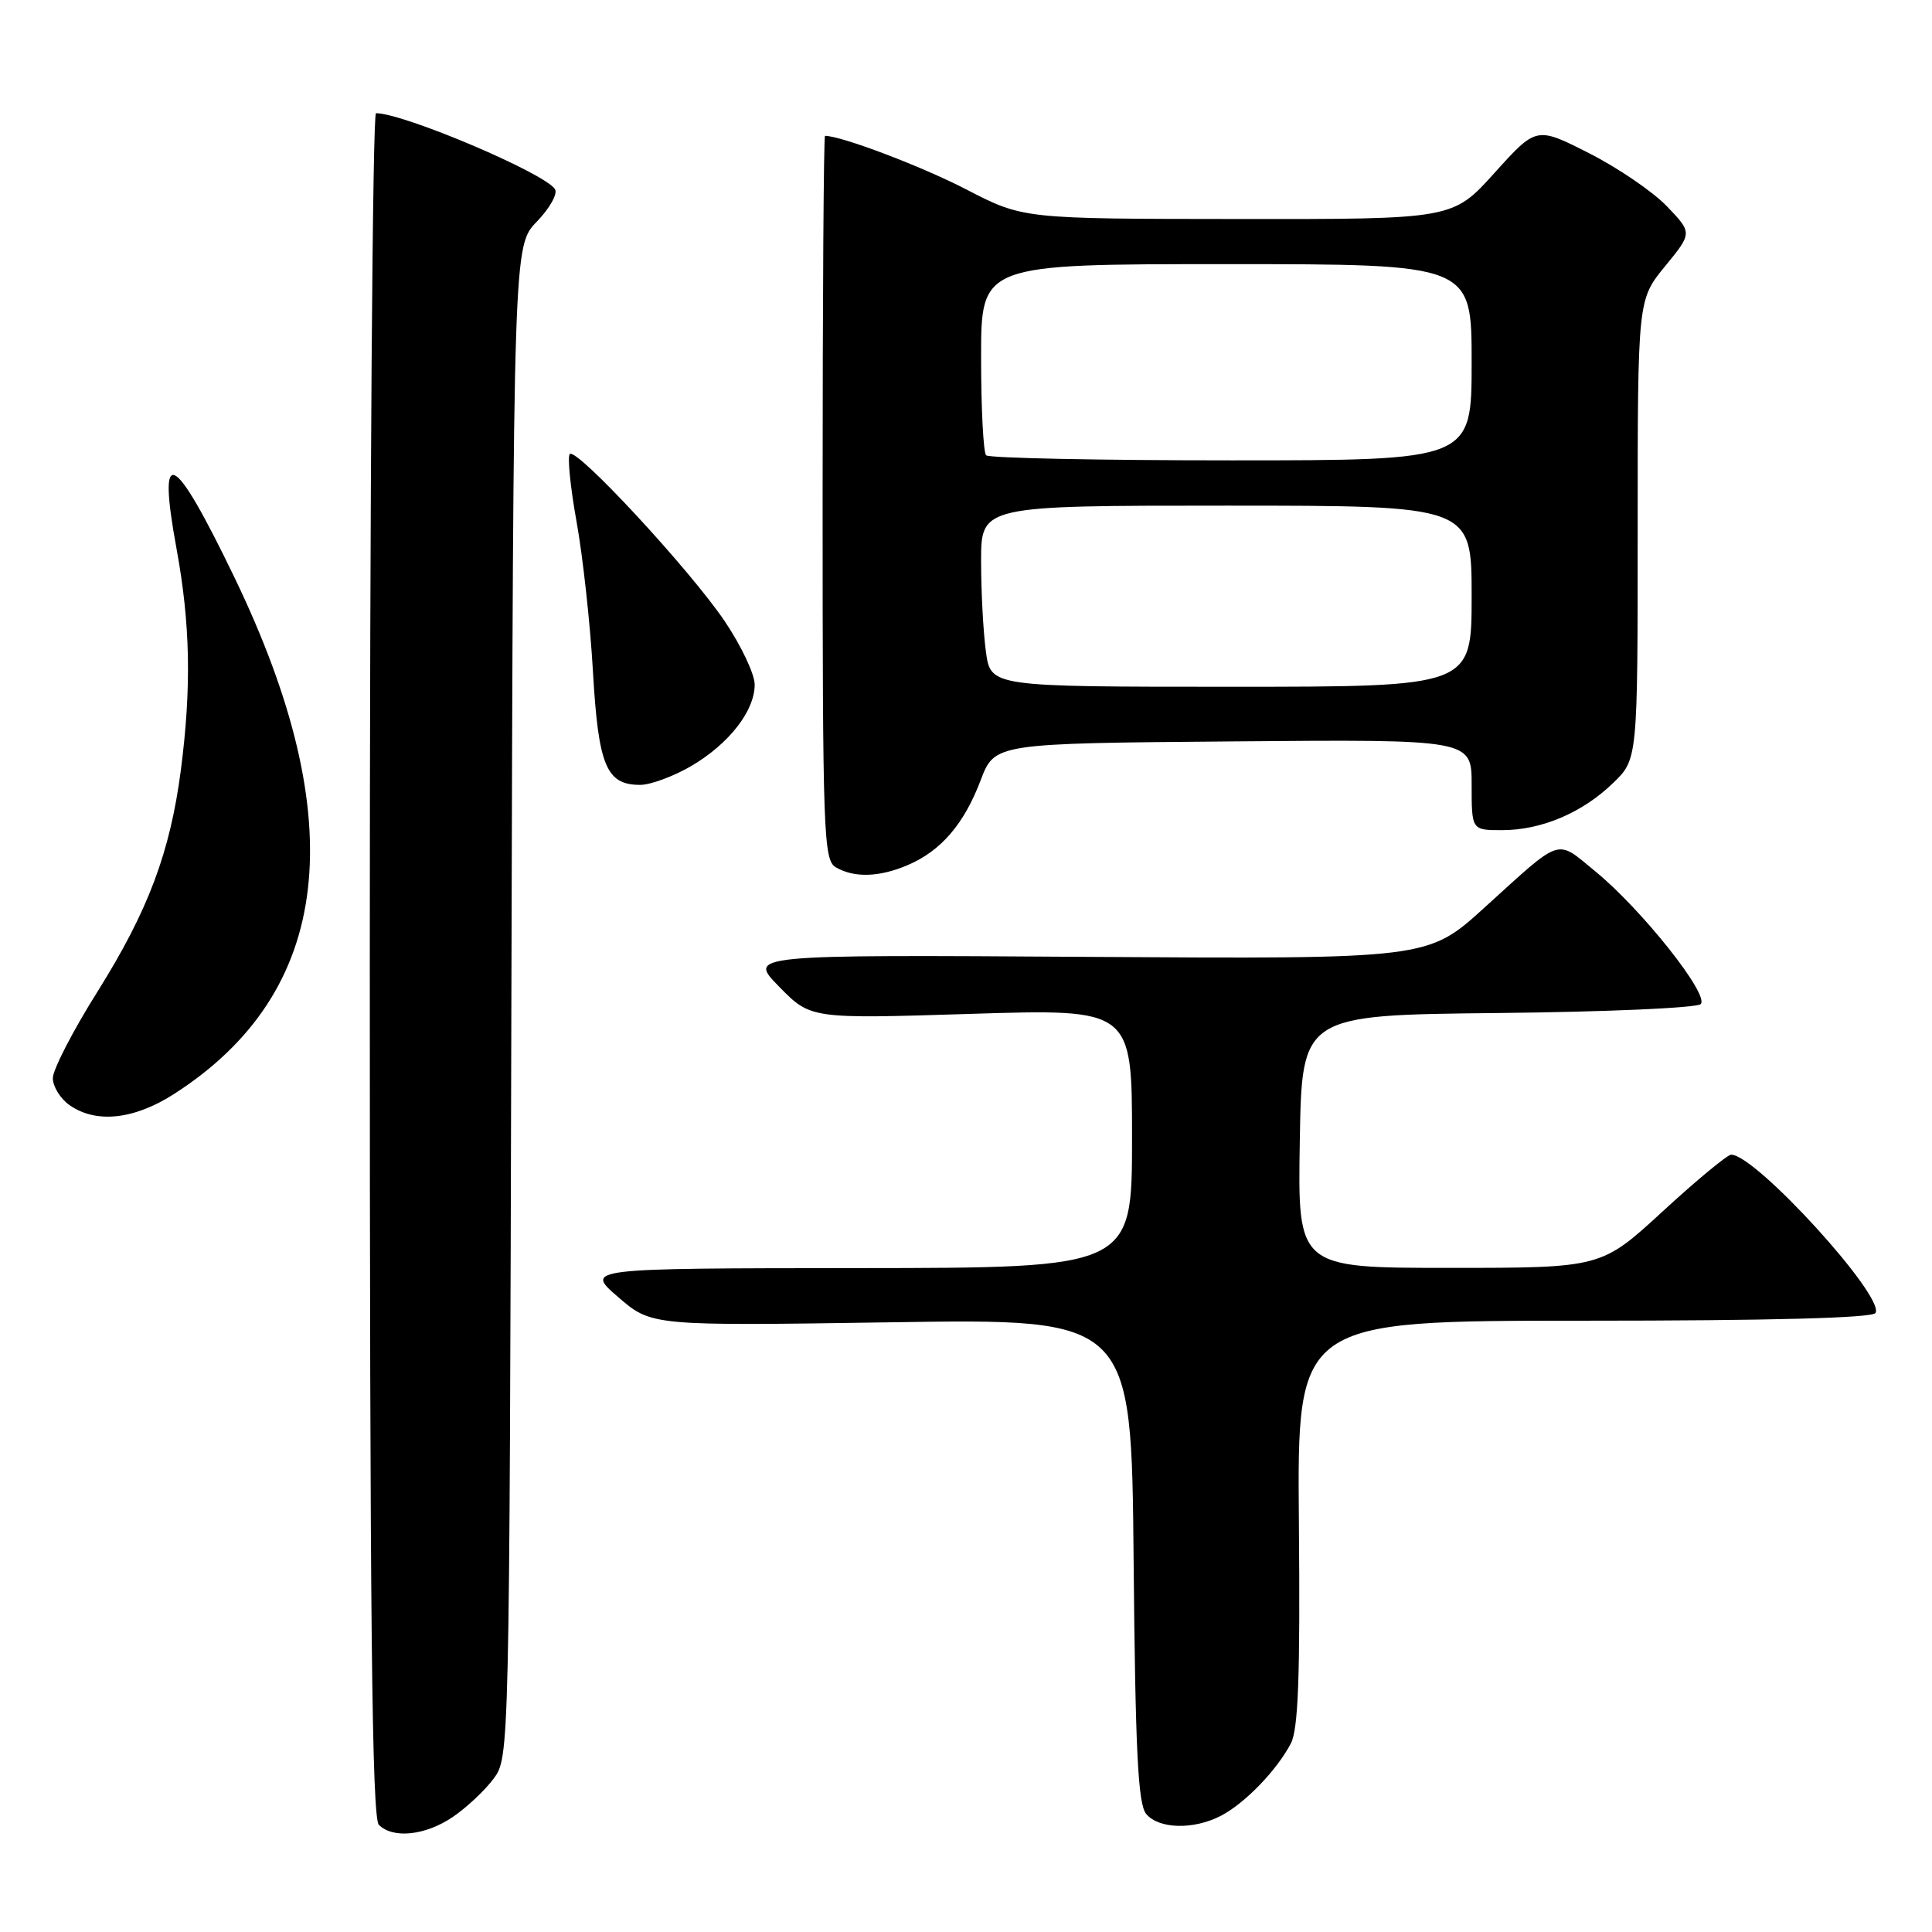 <?xml version="1.0" encoding="UTF-8" standalone="no"?>
<!DOCTYPE svg PUBLIC "-//W3C//DTD SVG 1.1//EN" "http://www.w3.org/Graphics/SVG/1.1/DTD/svg11.dtd" >
<svg xmlns="http://www.w3.org/2000/svg" xmlns:xlink="http://www.w3.org/1999/xlink" version="1.1" viewBox="0 0 256 256">
 <g >
 <path fill="currentColor"
d=" M 60.01 240.75 C 61.83 239.51 64.26 237.23 65.41 235.68 C 67.49 232.86 67.50 232.55 67.76 132.71 C 68.03 32.57 68.03 32.57 71.13 29.37 C 72.83 27.61 73.92 25.68 73.54 25.07 C 72.24 22.96 53.49 15.00 49.82 15.00 C 49.37 15.00 49.00 65.76 49.00 127.80 C 49.00 214.20 49.28 240.88 50.20 241.80 C 52.08 243.68 56.39 243.21 60.01 240.75 Z  M 161.80 240.59 C 164.98 238.93 169.22 234.53 171.05 231.00 C 172.03 229.10 172.29 222.07 172.11 201.75 C 171.88 175.00 171.88 175.00 209.88 175.00 C 234.61 175.00 248.10 174.64 248.51 173.98 C 249.83 171.86 232.64 153.00 229.39 153.00 C 228.89 153.00 224.81 156.38 220.33 160.50 C 212.18 168.00 212.18 168.00 192.06 168.00 C 171.95 168.00 171.95 168.00 172.23 151.25 C 172.50 134.50 172.50 134.50 198.47 134.23 C 212.75 134.09 224.85 133.55 225.35 133.05 C 226.55 131.85 217.55 120.51 211.41 115.48 C 206.10 111.13 207.15 110.78 196.67 120.29 C 189.19 127.08 189.19 127.08 144.13 126.79 C 99.07 126.50 99.07 126.50 103.25 130.75 C 107.42 135.01 107.42 135.01 128.71 134.34 C 150.00 133.68 150.00 133.68 150.00 150.84 C 150.00 168.00 150.00 168.00 113.75 168.03 C 77.50 168.06 77.50 168.06 81.91 171.87 C 86.33 175.69 86.33 175.69 118.12 175.21 C 149.92 174.72 149.92 174.72 150.21 206.71 C 150.44 232.02 150.79 239.04 151.87 240.35 C 153.55 242.37 158.17 242.48 161.80 240.59 Z  M 23.06 144.96 C 44.05 131.49 46.69 108.90 31.06 76.50 C 22.94 59.67 20.80 58.61 23.39 72.70 C 25.22 82.65 25.38 91.08 23.97 102.00 C 22.55 112.92 19.64 120.67 12.94 131.36 C 9.67 136.56 7.00 141.74 7.00 142.86 C 7.00 143.97 8.00 145.59 9.22 146.44 C 12.73 148.90 17.76 148.36 23.06 144.96 Z  M 120.28 114.63 C 124.68 112.75 127.74 109.20 129.94 103.39 C 131.80 98.50 131.80 98.50 163.40 98.24 C 195.00 97.97 195.00 97.97 195.00 103.99 C 195.00 110.00 195.00 110.00 199.03 110.00 C 204.25 110.00 209.67 107.70 213.75 103.75 C 217.00 100.61 217.00 100.61 217.00 70.16 C 217.00 39.71 217.00 39.71 220.63 35.28 C 224.25 30.86 224.25 30.86 220.88 27.34 C 219.02 25.40 214.37 22.23 210.54 20.29 C 203.58 16.76 203.58 16.76 198.04 22.90 C 192.50 29.05 192.50 29.05 164.04 29.02 C 135.57 29.00 135.57 29.00 128.04 25.10 C 122.13 22.04 111.48 18.00 109.32 18.00 C 109.14 18.00 109.00 39.58 109.00 65.95 C 109.00 110.56 109.12 113.97 110.75 114.92 C 113.19 116.34 116.50 116.24 120.28 114.63 Z  M 91.60 101.50 C 96.60 98.56 100.00 94.20 100.00 90.71 C 100.00 89.34 98.23 85.59 96.06 82.36 C 91.49 75.57 76.40 59.27 75.50 60.16 C 75.17 60.50 75.57 64.54 76.40 69.14 C 77.23 73.74 78.21 82.67 78.57 89.00 C 79.29 101.48 80.34 104.00 84.82 104.00 C 86.20 104.00 89.25 102.87 91.60 101.50 Z  M 130.64 86.36 C 130.29 83.81 130.00 78.41 130.00 74.36 C 130.00 67.00 130.00 67.00 162.50 67.00 C 195.00 67.00 195.00 67.00 195.00 79.00 C 195.00 91.00 195.00 91.00 163.14 91.00 C 131.27 91.00 131.27 91.00 130.64 86.36 Z  M 130.67 60.33 C 130.30 59.97 130.00 54.12 130.00 47.33 C 130.00 35.00 130.00 35.00 162.50 35.00 C 195.00 35.00 195.00 35.00 195.00 48.00 C 195.00 61.00 195.00 61.00 163.17 61.00 C 145.66 61.00 131.03 60.70 130.67 60.33 Z "/>
</g>
</svg>